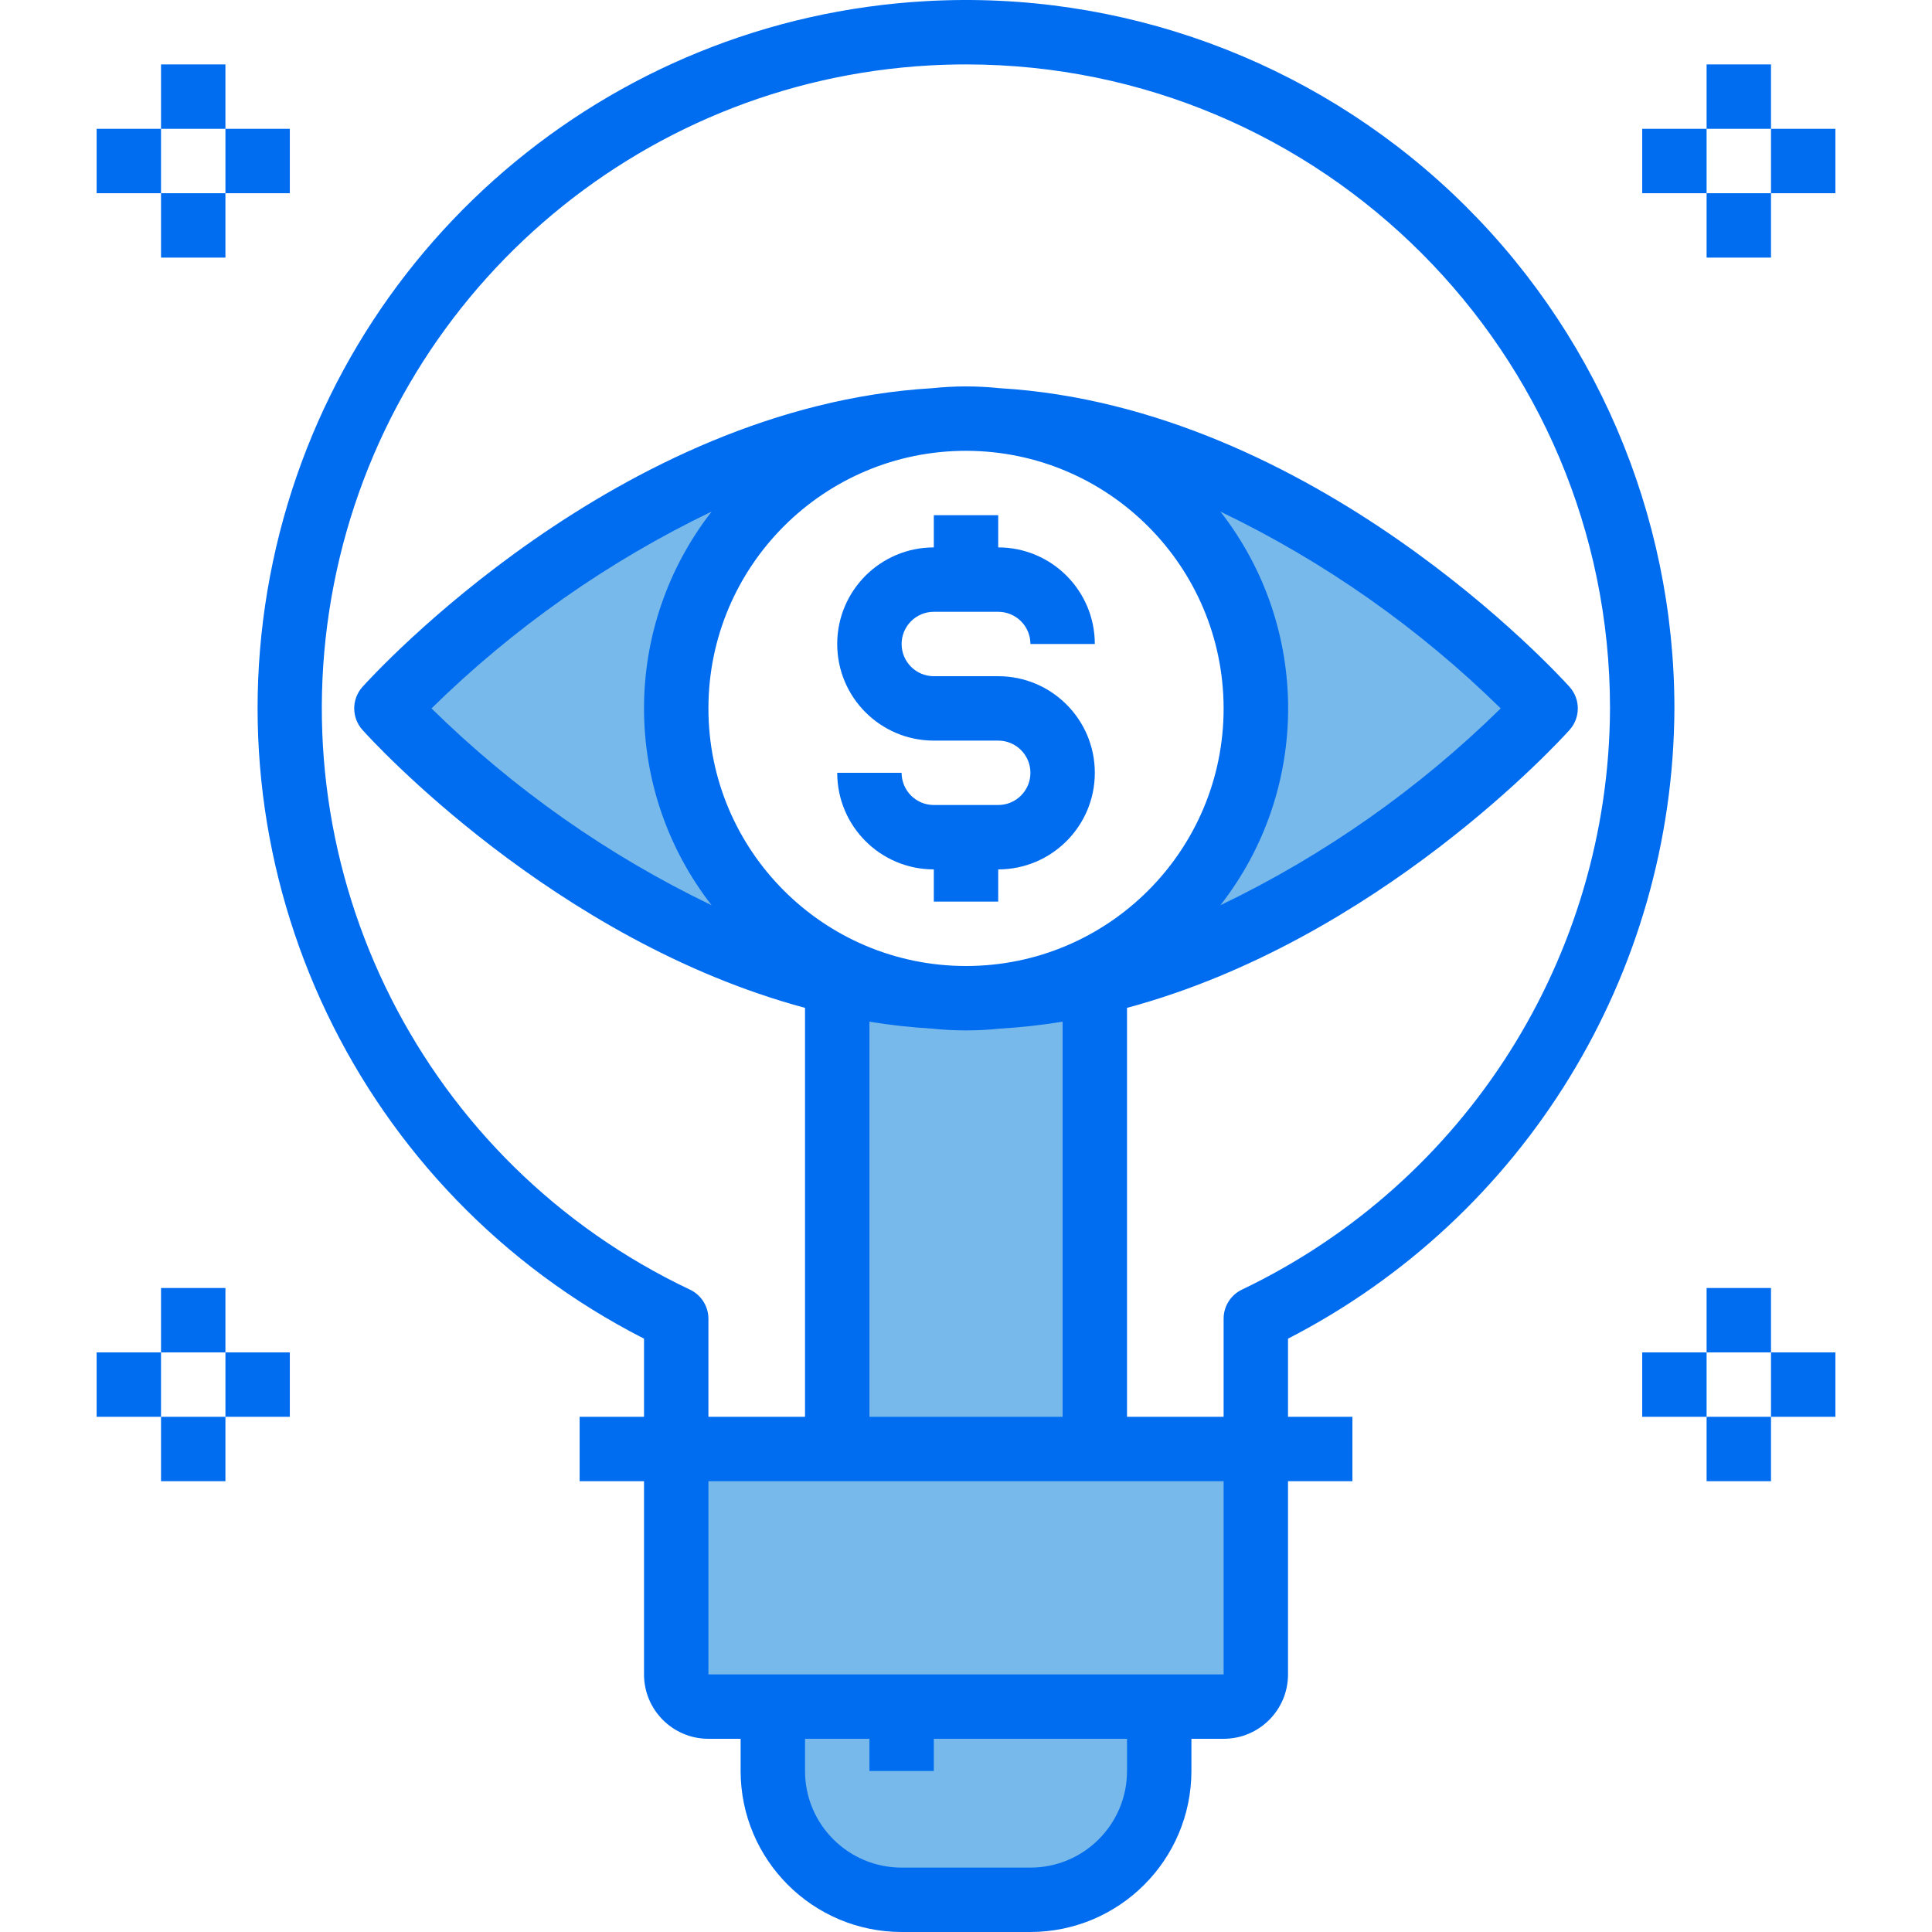 <svg height="480pt" viewBox="-24 0 480 480.005" width="480pt" xmlns="http://www.w3.org/2000/svg"><path d="m360.004 176.004s-62.082-69.359-139.602-71.84c37.816 2.527 67.203 33.938 67.203 71.84s-29.387 69.316-67.203 71.84c-1.441.082-2.879.16-4.398.16-1.52 0-2.961-.078-4.402-.16-37.816-2.523-67.203-33.938-67.203-71.84s29.387-69.312 67.203-71.84c-77.52 2.48-139.598 71.84-139.598 71.84s48.238 53.922 112.797 68.402l-.797 3.598v112h-40v56c0 4.418 3.582 8 8 8h16v16c0 17.676 14.324 32 32 32h32c17.672 0 32-14.324 32-32v-16h16c4.418 0 8-3.582 8-8v-56h-40v-112l-.801-3.598c64.559-14.48 112.801-68.402 112.801-68.402zm0 0" fill="#78b9eb"/><g fill="#006df0"><path d="m392.004 176.004c0-48.391-19.926-94.648-55.09-127.895-35.164-33.246-82.469-50.547-130.785-47.832-79.371 4.414-145.914 61.516-162.328 139.297-16.414 77.781 21.383 156.906 92.203 193.016v19.414h-16v16h16v48c0 8.836 7.16 16 16 16h8v8c.023 22.082 17.918 39.977 40 40h32c22.078-.023 39.973-17.918 40-40v-8h8c8.836 0 16-7.164 16-16v-48h16v-16h-16v-19.414c58.715-30.188 95.734-90.562 96-156.586zm-136 264c0 13.258-10.746 24-24 24h-32c-13.258 0-24-10.742-24-24v-8h16v8h16v-8h48zm24-24h-128v-48h128zm0-240c0 35.348-28.656 64-64 64-35.348 0-64-28.652-64-64 0-35.344 28.652-64 64-64 35.328.039 63.957 28.672 64 64zm-.801-48.902c25.738 12.367 49.266 28.891 69.641 48.902-20.375 20.016-43.902 36.535-69.641 48.906 22.441-28.742 22.441-69.07 0-97.809zm-143.199 48.902c-.008 17.719 5.906 34.934 16.797 48.906-25.723-12.375-49.238-28.895-69.598-48.906 20.359-20.008 43.875-36.531 69.598-48.902-10.891 13.973-16.805 31.184-16.797 48.902zm71.637 79.562c5.559.586 11.164.586 16.723 0 5.238-.305 10.461-.879 15.641-1.73v98.168h-48v-98.168c5.18.852 10.398 1.426 15.637 1.73zm48.363 96.438v-101.598c62.398-16.801 107.688-66.527 109.957-69.066 2.723-3.035 2.723-7.633 0-10.672-2.637-2.941-63.445-69.598-141.598-74.223-5.559-.586-11.164-.586-16.723 0-78.148 4.602-138.957 71.281-141.598 74.223-2.719 3.039-2.719 7.637 0 10.672 2.273 2.539 47.559 52.266 109.961 69.066v101.598h-24v-24.383c-.012-3.078-1.781-5.875-4.562-7.199-66.105-31.301-102.551-103.465-88.496-175.246 14.059-71.777 75.027-124.871 148.059-128.922 3.039-.168 6.062-.25 9.086-.25 88.332.051 159.914 71.672 159.914 160-.262 61.688-35.789 117.785-91.441 144.395-2.777 1.32-4.551 4.121-4.559 7.199v24.406zm0 0"/><path d="m224.004 200.004h-16c-4.418 0-8-3.582-8-8h-16c0 13.258 10.742 24 24 24v8h16v-8c13.254 0 24-10.742 24-24 0-13.254-10.746-24-24-24h-16c-4.418 0-8-3.582-8-8 0-4.418 3.582-8 8-8h16c4.418 0 8 3.582 8 8h16c0-13.254-10.746-24-24-24v-8h-16v8c-13.258 0-24 10.746-24 24 0 13.258 10.742 24 24 24h16c4.418 0 8 3.582 8 8 0 4.418-3.582 8-8 8zm0 0"/><path d="m400.004 320.004h16v16h-16zm0 0"/><path d="m416.004 336.004h16v16h-16zm0 0"/><path d="m400.004 352.004h16v16h-16zm0 0"/><path d="m384.004 336.004h16v16h-16zm0 0"/><path d="m16.004 320.004h16v16h-16zm0 0"/><path d="m32.004 336.004h16v16h-16zm0 0"/><path d="m16.004 352.004h16v16h-16zm0 0"/><path d="m.004 336.004h16v16h-16zm0 0"/><path d="m400.004 16.004h16v16h-16zm0 0"/><path d="m416.004 32.004h16v16h-16zm0 0"/><path d="m400.004 48.004h16v16h-16zm0 0"/><path d="m384.004 32.004h16v16h-16zm0 0"/><path d="m16.004 16.004h16v16h-16zm0 0"/><path d="m32.004 32.004h16v16h-16zm0 0"/><path d="m16.004 48.004h16v16h-16zm0 0"/><path d="m.004 32.004h16v16h-16zm0 0"/></g></svg>